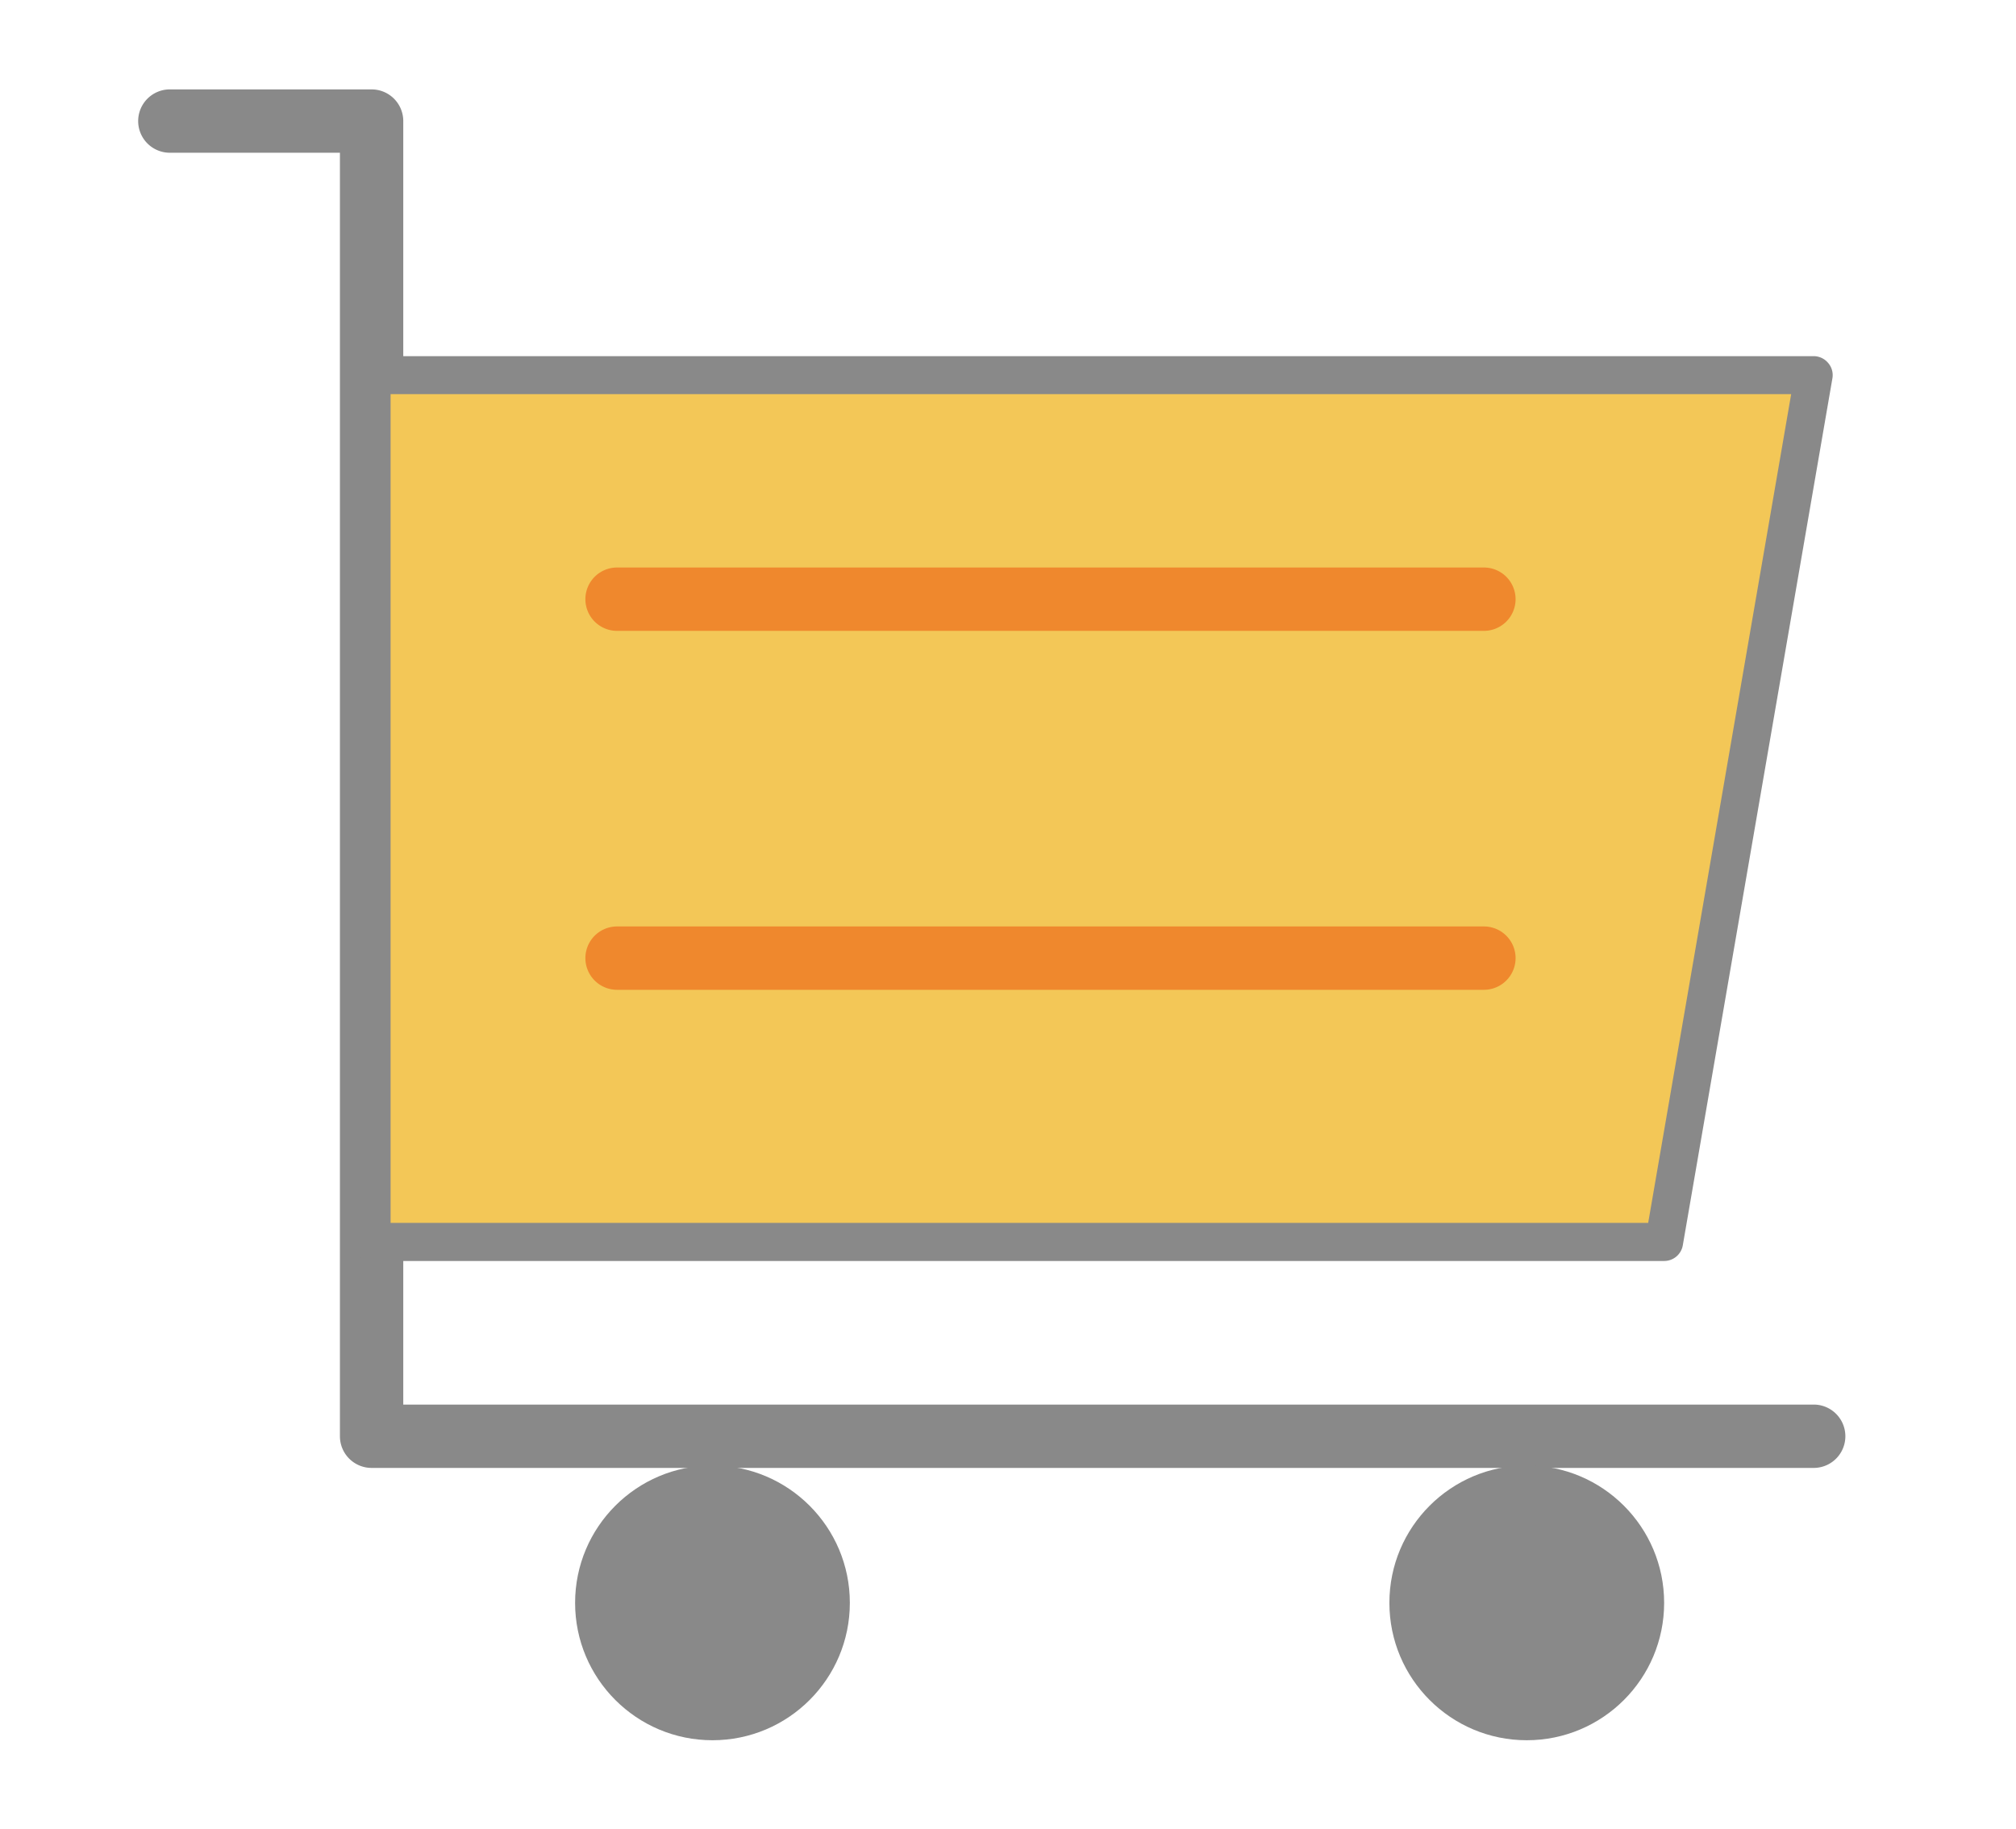 <svg id="Layer_1" data-name="Layer 1" xmlns="http://www.w3.org/2000/svg" viewBox="0 0 405.48 367.81"><defs><style>.cls-1{fill:#898989;}.cls-2{fill:#f3c757;}.cls-3{fill:#ef882d;}</style></defs><title>cart_icon</title><path class="cls-1" d="M364.79,295.23H74.74a6.37,6.37,0,0,1-6.37-6.37V30.72H34.16a6.37,6.37,0,1,1,0-12.74H74.74a6.37,6.37,0,0,1,6.37,6.37V282.49H364.79a6.37,6.37,0,1,1,0,12.74Z"/><polygon class="cls-2" points="334.71 249.79 74.73 249.79 74.73 75.45 364.8 75.45 334.71 249.79"/><path class="cls-1" d="M334.71,253.61h-260a3.82,3.82,0,0,1-3.82-3.83V75.45a3.81,3.81,0,0,1,3.82-3.82H364.79A3.81,3.81,0,0,1,367.7,73a3.73,3.73,0,0,1,.85,3.11L338.47,250.42A3.8,3.8,0,0,1,334.71,253.61ZM78.56,245.95H331.5L360.26,79.27H78.56Z"/><circle class="cls-1" cx="143.3" cy="322.37" r="27.63"/><circle class="cls-1" cx="307.08" cy="322.37" r="27.63"/><path class="cls-3" d="M298.46,199.07H124.11a6.37,6.37,0,1,1,0-12.74H298.46a6.37,6.37,0,1,1,0,12.74Z"/><path class="cls-3" d="M298.46,126.88H124.11a6.37,6.37,0,0,1,0-12.74H298.46a6.37,6.37,0,1,1,0,12.74Z"/></svg>